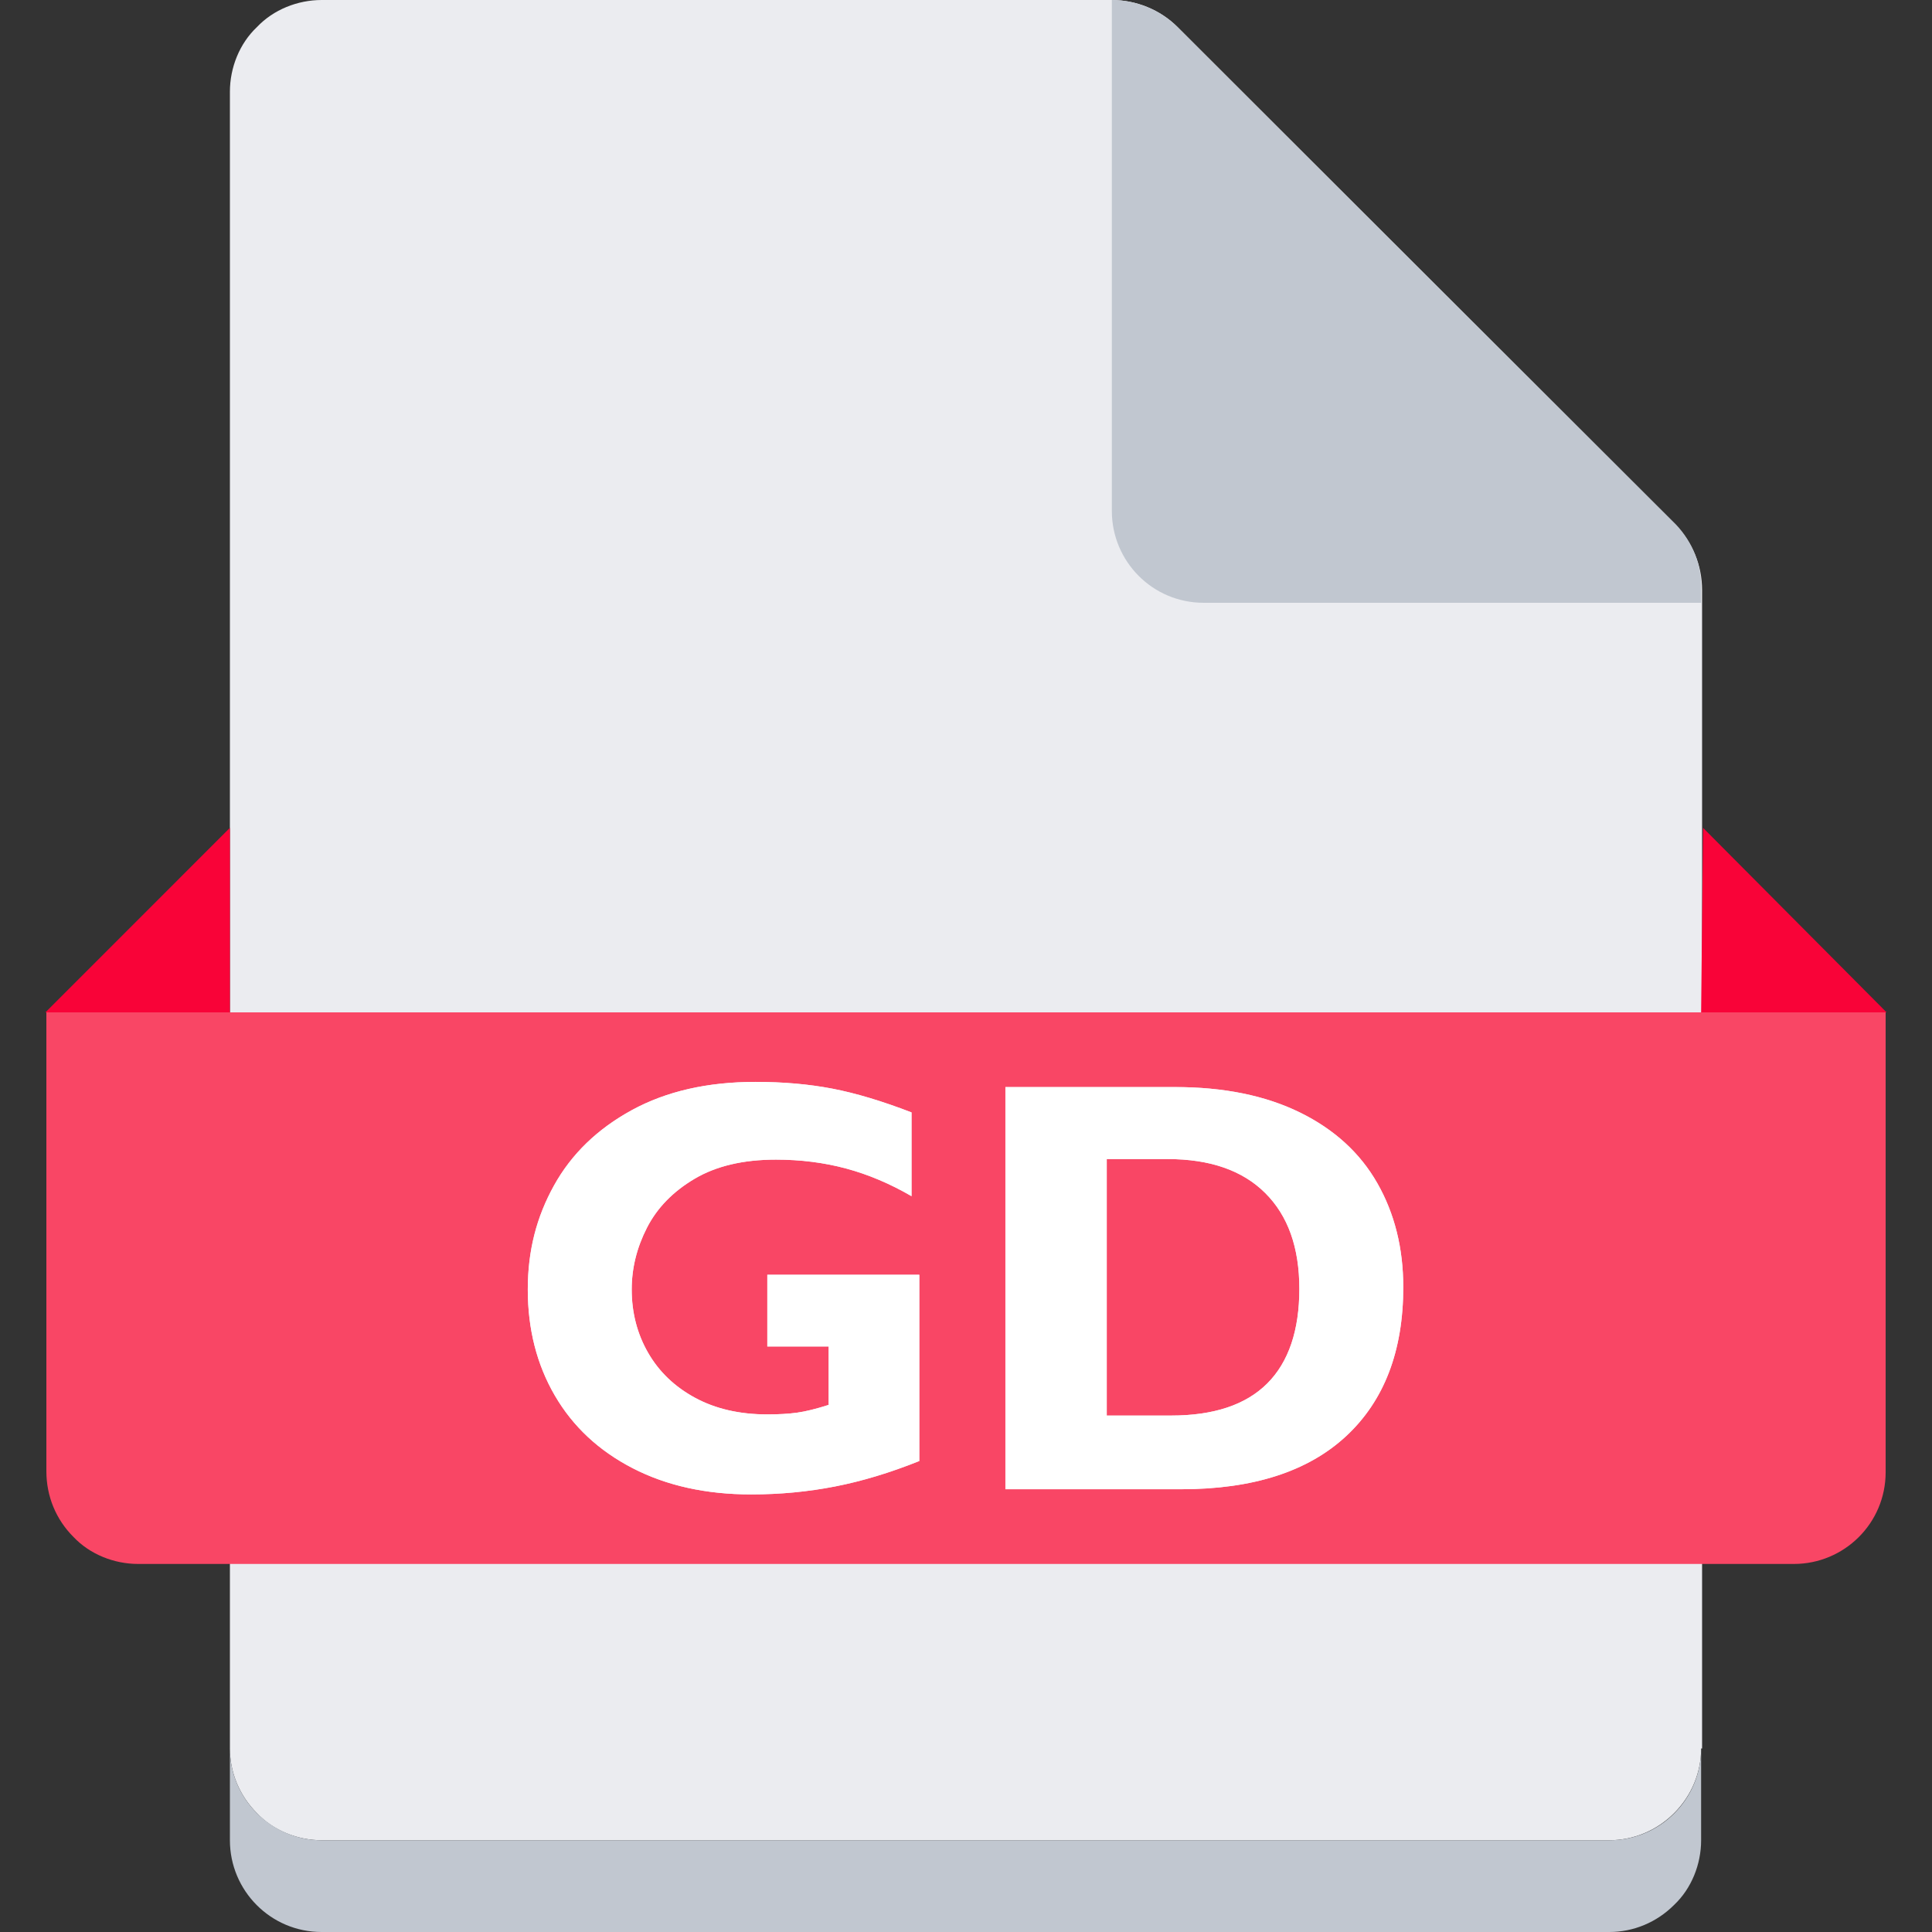 <?xml version="1.0" standalone="no"?><!DOCTYPE svg PUBLIC "-//W3C//DTD SVG 1.1//EN" "http://www.w3.org/Graphics/SVG/1.1/DTD/svg11.dtd"><svg class="icon" width="200px" height="200.00px" viewBox="0 0 1024 1024" version="1.1" xmlns="http://www.w3.org/2000/svg"><rect x="0" y="0" width="1024" height="1024" fill="#333333" stroke="none"/><path d="M901.631 926.725c0 12.8-5.125 25.087-14.338 34.3-9.225 9.213-21.5 14.338-34.312 14.338H170.494c-12.8 0-25.6-5.125-34.3-14.338-9.213-9.225-14.338-21.5-14.338-34.3V48.638c0-12.8 5.112-25.6 14.338-34.3C144.894 5.125 157.706 0 170.494 0H589.319c12.8 0 25.6 5.125 34.812 14.338l263.675 263.688c9.213 9.213 14.338 21.5 14.338 34.812v613.888h-0.512z" fill="#EBECF0" /><path d="M901.631 926.725v48.638c0 12.8-5.125 25.6-14.338 34.3-9.225 9.225-21.5 14.338-34.312 14.338H170.494c-27.137 0-48.638-22.012-48.638-48.638v-48.638c0 12.8 5.112 25.087 14.338 34.3 9.213 9.213 21.5 14.338 34.3 14.338h682.5c27.137 0 48.638-22.012 48.638-48.638z" fill="#C1C7D0" /><path d="M121.856 536.575v-97.8L24.069 536.575h97.787z m779.775 0l1.025-97.8 97.275 97.8h-98.3z" fill="#F90338" /><path d="M901.631 312.837v6.65H637.944c-27.137 0-48.638-22.012-48.638-48.638V0c12.8 0 25.6 5.125 34.812 14.338L888.319 278.025c8.7 9.213 13.825 21.5 13.312 34.812z" fill="#C1C7D0" /><path d="M618.794 614.325h-32.2v135.95h34.025c22.688 0 39.7-5.675 51.038-17.012s17.012-28.05 17.012-50.125-6.025-38.812-18.087-50.812c-12.05-12-29.325-18-51.8-18z" fill="#F94665" /><path d="M24.581 536.575v243.2c0 13.312 5.112 25.6 14.338 34.812 8.7 9.225 21.5 14.338 34.3 14.338h877.575c26.625 0 48.638-21.5 48.638-48.638V536.575H24.581zM487.256 774.375c-15.463 6.2-30.363 10.713-44.712 13.5-14.338 2.8-29.15 4.2-44.4 4.2-23.9 0-44.837-4.625-62.788-13.887-17.95-9.25-31.712-22.1-41.275-38.525-9.562-16.425-14.338-35.175-14.338-56.225s4.625-38.4 13.887-55.087c9.25-16.688 23.012-30.012 41.275-39.975 18.262-9.963 40.1-14.95 65.537-14.95 14.75 0 28.325 1.2 40.737 3.587 12.412 2.388 26.4 6.588 41.962 12.588v44.4c-11.4-6.612-22.938-11.5-34.638-14.65-11.7-3.15-24.113-4.725-37.237-4.725-17.3 0-31.663 3.388-43.1 10.15s-19.863 15.412-25.25 25.938c-5.388 10.525-8.088 21.438-8.088 32.725 0 12.312 2.9 23.5 8.7 33.575s14.113 18.025 24.95 23.875c10.838 5.85 23.575 8.775 38.225 8.775 6 0 11.238-0.3 15.713-0.912s10.075-1.988 16.788-4.125v-30.975h-32.5v-38h80.562v98.725z m226.213-13.2c-20.2 18.762-49.362 28.15-87.513 28.15h-93.075V576.163h89.875c25.837 0 47.888 4.475 66.15 13.425s31.962 21.462 41.125 37.538c9.15 16.075 13.738 34.438 13.738 55.087 0 33.875-10.1 60.2-30.288 78.963z" fill="#F94665" /><path d="M406.694 713.65h32.5v30.975c-6.713 2.138-12.312 3.513-16.788 4.125-4.475 0.613-9.713 0.912-15.713 0.912-14.65 0-27.387-2.925-38.225-8.775-10.838-5.85-19.15-13.812-24.95-23.875s-8.7-21.262-8.7-33.575c0-11.287 2.7-22.2 8.088-32.725 5.388-10.525 13.812-19.175 25.25-25.938s25.812-10.15 43.1-10.15c13.125 0 25.538 1.575 37.237 4.725 11.7 3.15 23.238 8.037 34.638 14.65v-44.4c-15.562-6-29.55-10.2-41.962-12.588-12.412-2.388-25.988-3.587-40.737-3.587-25.438 0-47.275 4.987-65.537 14.95-18.262 9.975-32.025 23.3-41.275 39.975-9.262 16.688-13.887 35.05-13.887 55.087 0 21.062 4.775 39.8 14.338 56.225 9.562 16.425 23.325 29.275 41.275 38.525 17.95 9.262 38.888 13.887 62.788 13.887 15.262 0 30.062-1.4 44.4-4.2 14.338-2.8 29.25-7.3 44.712-13.5v-98.725h-80.562v38zM688.906 589.6c-18.262-8.95-40.312-13.425-66.15-13.425h-89.875v213.162h93.075c38.15 0 67.312-9.387 87.513-28.15 20.188-18.775 30.288-45.087 30.288-78.963 0-20.65-4.575-39.013-13.738-55.087-9.15-16.075-22.863-28.587-41.125-37.538z m-17.238 143.662c-11.35 11.35-28.363 17.012-51.038 17.012h-34.025V614.325h32.2c22.475 0 39.75 6 51.8 18 12.05 12 18.087 28.938 18.087 50.812s-5.675 38.788-17.012 50.125z" fill="#FFFFFF" /></svg>